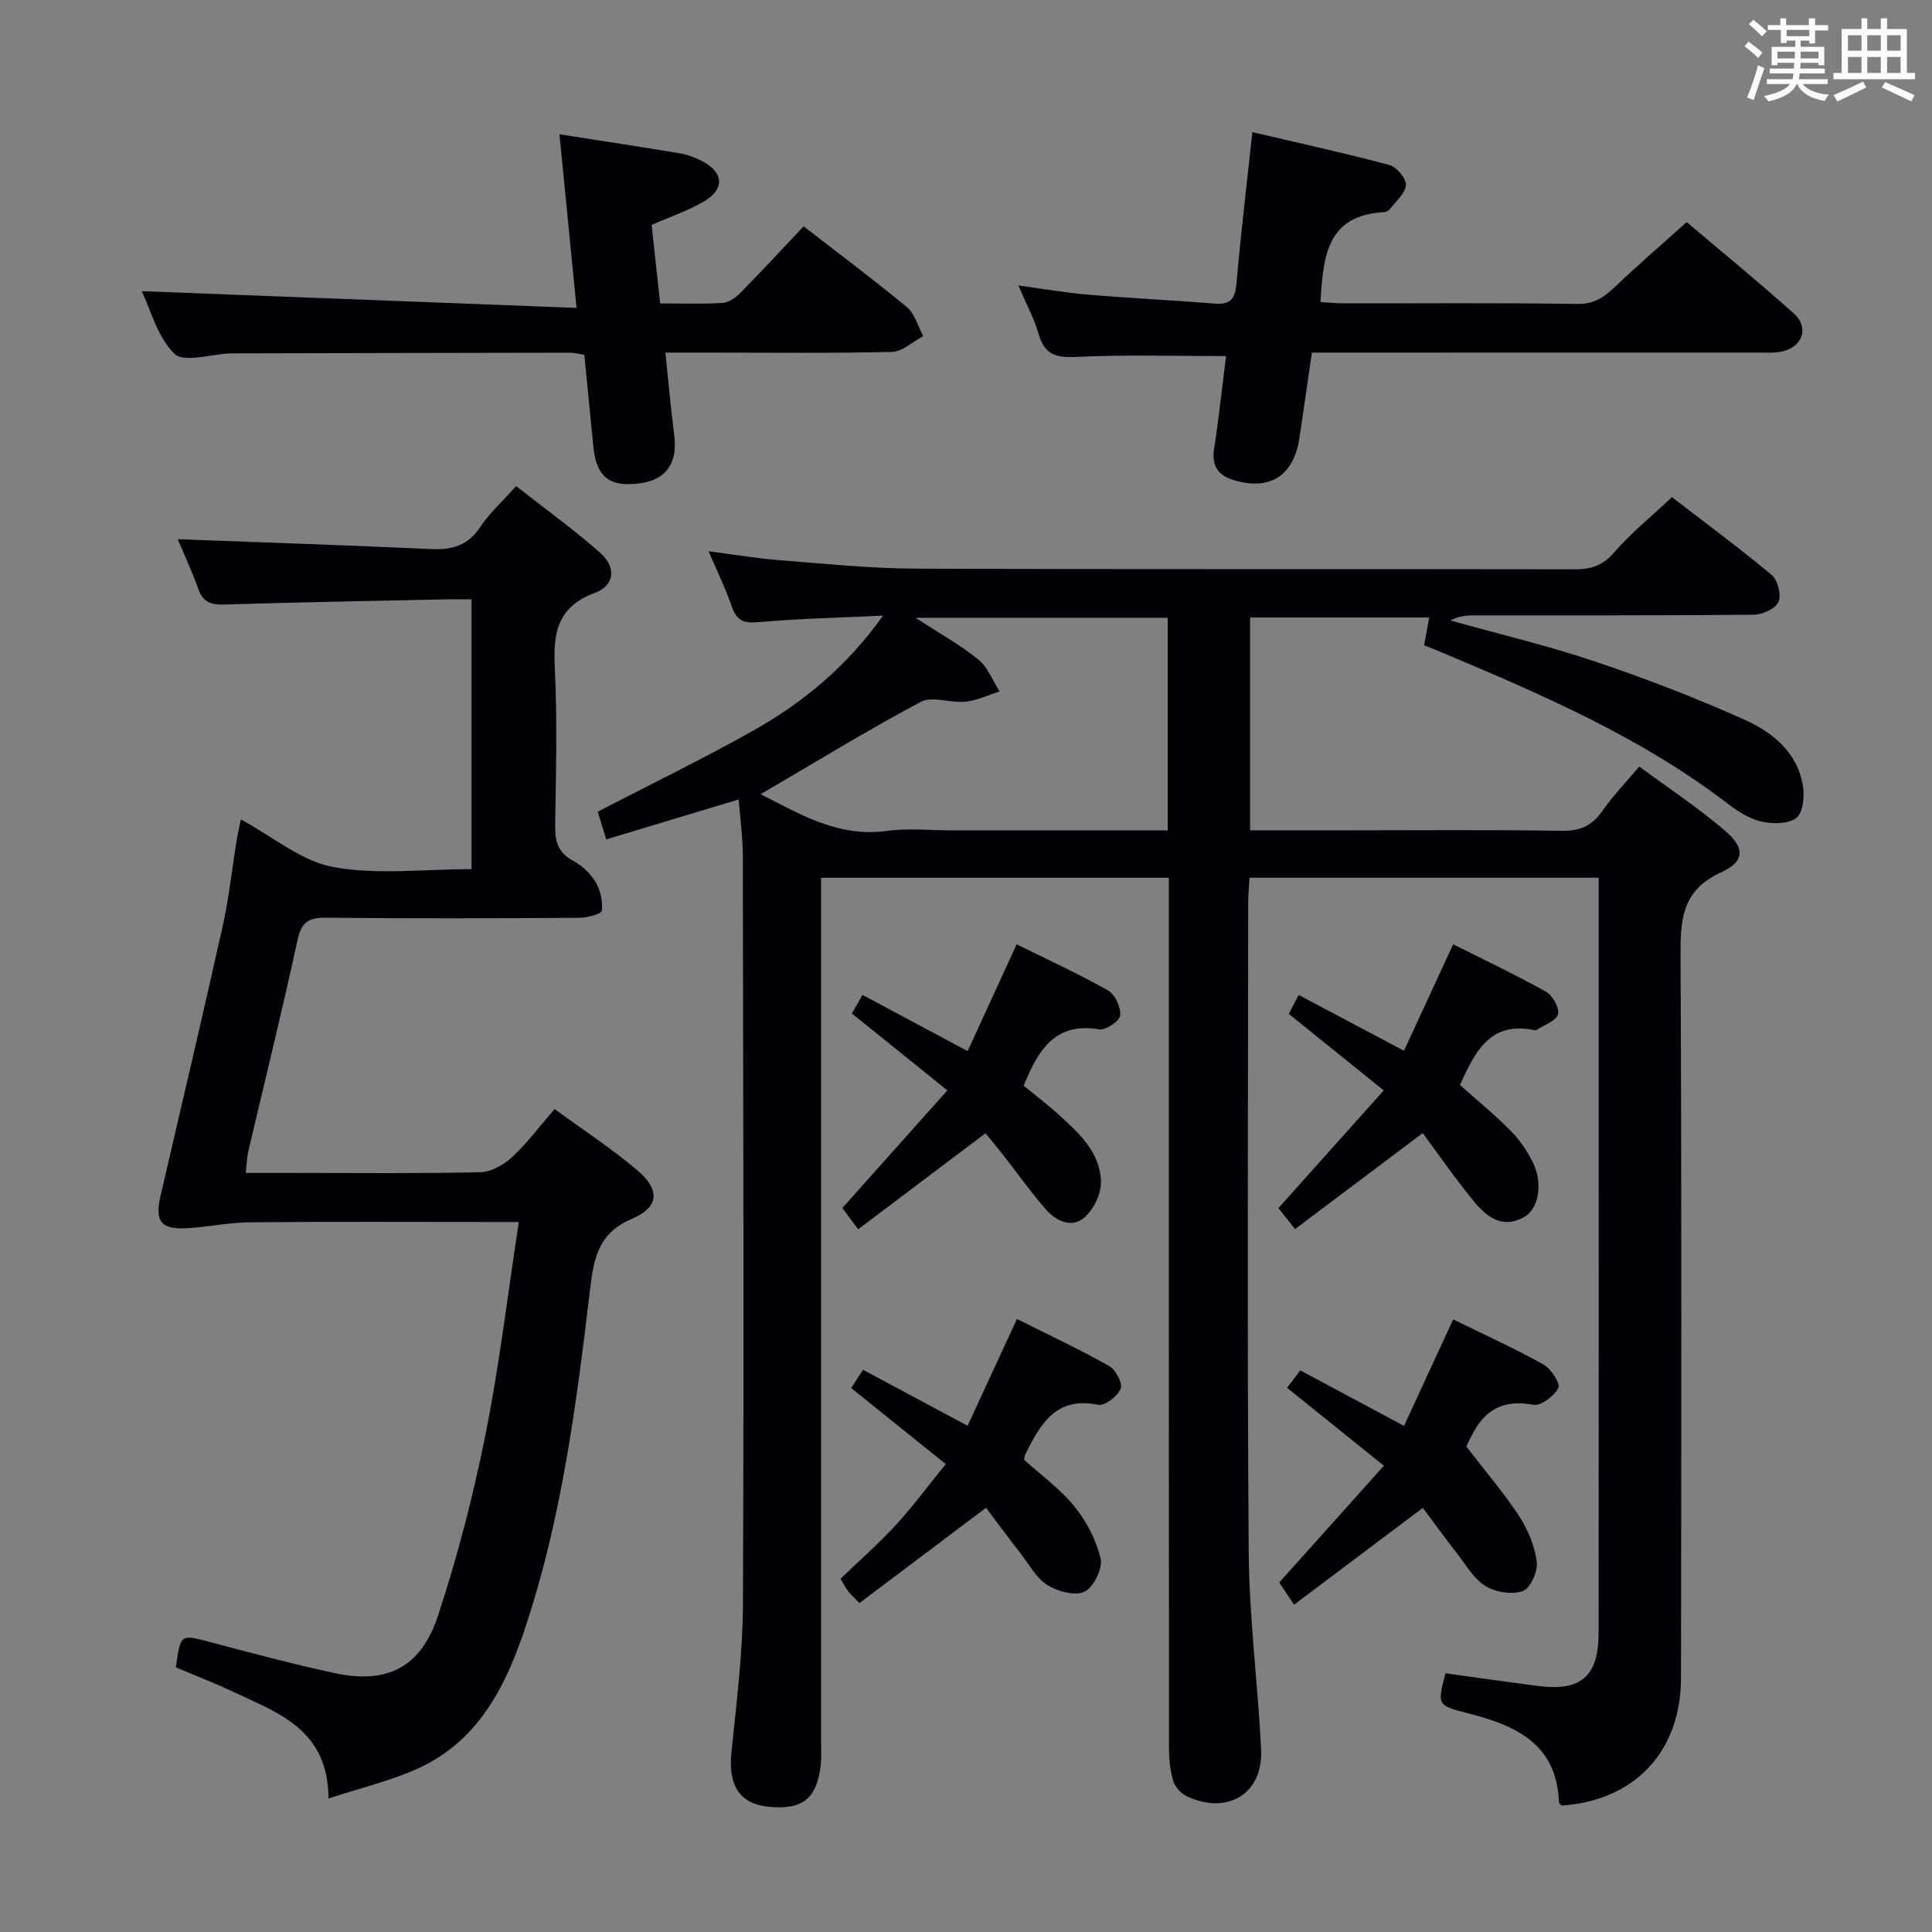 <svg enable-background="new 0 0 400 400" viewBox="0 0 400 400" xmlns="http://www.w3.org/2000/svg"><rect x="0" y="0" width="400" height="400" fill="#808080" stroke="none"/><g fill="#010105"><path d="m242 181.73c-24.09 0-47.82 0-72 0v6.16 172.96c0 1.5.09 3.01-.07 4.49-.79 7.15-3.85 9.51-11.09 8.69-5.79-.66-8.08-4.5-7.41-11.15 1.04-10.25 2.35-20.54 2.39-30.81.21-51.65.06-103.31-.03-154.97-.01-3.79-.54-7.58-.85-11.58-9.23 2.78-18.07 5.45-27.43 8.27-.74-2.44-1.3-4.24-1.75-5.74 10.96-5.68 21.71-10.89 32.09-16.73 10.3-5.79 19.37-13.19 26.97-23.86-9.22.44-17.45.61-25.63 1.34-2.99.27-4.59-.13-5.63-3.11-1.3-3.75-3.05-7.34-4.85-11.56 5.16.67 9.8 1.46 14.47 1.83 9.44.74 18.9 1.73 28.35 1.77 45.49.18 90.98.05 136.47.14 3.4.01 5.83-.76 8.19-3.49 3.46-4 7.65-7.38 11.97-11.44 6.59 5.07 13.79 10.38 20.64 16.09 1.26 1.05 2.04 4.14 1.42 5.59-.6 1.39-3.3 2.63-5.08 2.65-19.33.19-38.66.11-57.99.13-1.58 0-3.16.14-4.84 1.07 9.96 2.78 20.05 5.17 29.84 8.46 10.51 3.53 20.9 7.53 31.02 12.07 5.77 2.59 10.95 6.73 12.1 13.64.36 2.19.05 5.6-1.33 6.68-1.66 1.3-4.93 1.29-7.26.77-2.49-.56-4.9-2.11-6.98-3.71-17.9-13.71-38.35-22.53-58.91-31.19-1.21-.51-2.45-.98-3.94-1.58.33-1.83.64-3.56 1.04-5.76-12.33 0-24.5 0-37.08 0v44.06h20.61c14.66 0 29.33-.14 43.99.1 3.77.06 6.2-1.06 8.32-4.09 2.18-3.11 4.85-5.88 7.66-9.22 5.96 4.4 12.03 8.43 17.56 13.11 4.39 3.72 4.42 6.49-.68 8.83-8.12 3.73-8.36 9.84-8.33 17.33.23 49.82.16 99.65.09 149.47-.02 15.26-9.66 25.38-24.73 26.39-.18-.24-.53-.49-.54-.74-.46-12.17-9.07-15.88-18.94-18.4-6.28-1.61-6.26-1.7-4.54-8.25 6.33.87 12.67 1.78 19.02 2.61 9.07 1.18 12.67-1.92 12.68-11.15.04-40.16.02-80.32.02-120.47 0-11.8 0-23.6 0-35.71-24.17 0-47.93 0-72.3 0-.1 1.78-.28 3.53-.28 5.29-.02 44.82-.22 89.65.11 134.47.1 13.6 1.92 27.18 2.57 40.79.43 9.06-6.93 13.57-15.32 9.66-1.21-.56-2.47-1.89-2.85-3.13-.66-2.17-.9-4.55-.9-6.84-.04-57.99-.03-115.98-.03-173.96 0-1.98 0-3.96 0-6.27zm-.24-9.8c0-15.13 0-29.54 0-44.03-17.15 0-34.05 0-52.2 0 5.11 3.34 9.35 5.68 13.04 8.69 1.94 1.59 2.93 4.34 4.35 6.57-2.35.74-4.67 1.87-7.07 2.12-3.08.32-6.86-1.24-9.25.04-11.2 5.96-22.03 12.61-33.14 19.11 8.18 4.15 16.07 8.97 26.06 7.61 4.57-.62 9.3-.11 13.96-.11z"/><path d="m114.82 229.62c5.86 4.28 11.72 8.11 17.04 12.59 4.89 4.12 4.65 7.74-1.11 10.17-7.41 3.13-7.92 9.07-8.7 15.58-2.76 23.08-5.77 46.14-13.07 68.34-4.07 12.39-9.65 23.98-22.35 29.8-5.62 2.57-11.76 4-18.62 6.26-.06-14.33-10.45-17.71-19.74-22.1-3.9-1.84-7.93-3.39-11.86-5.06.98-6.96.95-6.85 7.14-5.21 8.5 2.25 17.01 4.51 25.59 6.38 10.89 2.37 17.95-1.01 21.52-11.79 4.05-12.25 7.3-24.83 9.84-37.49 2.87-14.29 4.58-28.82 6.92-44.09-2.41 0-4 0-5.6 0-16.66 0-33.32-.09-49.98.06-4.29.04-8.57.93-12.87 1.21-5.63.37-6.98-1.31-5.73-6.69 4.31-18.58 8.7-37.14 12.85-55.76 1.3-5.82 1.92-11.78 2.88-17.67.23-1.43.56-2.83.9-4.49 6.66 3.59 12.56 8.66 19.16 9.86 9.16 1.66 18.84.42 28.6.42 0-18.69 0-36.93 0-55.86-1.83 0-3.6-.03-5.36.01-15.3.33-30.61.6-45.91 1.07-2.71.08-4.33-.5-5.29-3.19-1.38-3.85-3.11-7.57-4.27-10.33 17.41.66 34.94 1.23 52.45 2.04 4.34.2 7.63-.71 10.17-4.56 1.91-2.88 4.57-5.26 7.44-8.47 5.8 4.55 11.83 8.89 17.38 13.78 3.41 3.01 3.06 6.78-1.13 8.34-7.85 2.93-8.59 8.42-8.24 15.6.52 10.8.24 21.65.07 32.48-.05 3.28.54 5.66 3.68 7.34 1.84.99 3.6 2.62 4.67 4.4 1.01 1.7 1.55 4.02 1.31 5.95-.09.7-3.02 1.47-4.66 1.48-17.49.11-34.99.17-52.48-.02-3.67-.04-5.08.99-5.88 4.69-3.15 14.58-6.75 29.07-10.15 43.6-.3 1.26-.33 2.59-.56 4.55h9.6c13 0 25.99.15 38.98-.14 2.25-.05 4.87-1.55 6.6-3.16 3.12-2.91 5.71-6.39 8.77-9.92z"/><path d="m253.84 73.73c-10.38 0-20.5-.32-30.58.15-4.17.2-6.87-.09-8.17-4.58-.96-3.32-2.64-6.43-4.24-10.19 5.08.68 9.71 1.5 14.37 1.89 8.77.74 17.57 1.15 26.34 1.86 3.32.27 4.18-1.13 4.45-4.25.87-10.07 2.08-20.12 3.28-31.25 9.59 2.25 19.04 4.31 28.37 6.8 1.49.4 3.49 2.77 3.41 4.13-.09 1.71-2.04 3.35-3.26 4.96-.27.36-.85.66-1.3.68-11.86.62-12.59 9.26-13.11 18.61 1.56.09 3.13.27 4.7.27 16.17.02 32.33-.13 48.5.12 3.66.06 5.77-1.62 8.11-3.86 4.56-4.36 9.36-8.47 14.51-13.08 6.85 5.81 14.68 12.2 22.2 18.94 3.2 2.87 1.79 6.89-2.45 7.84-1.6.36-3.31.22-4.97.22-28.85.01-57.68.01-86.51.01-1.82 0-3.63 0-5.88 0-.89 6.12-1.71 11.99-2.61 17.85-1.19 7.7-6.17 10.76-13.46 8.58-3.52-1.05-4.71-3.05-4.15-6.68.99-6.36 1.66-12.77 2.45-19.02z"/><path d="m29.34 60.28c29.71 1.15 59.36 2.29 90.03 3.47-1.25-12.68-2.36-23.95-3.54-35.95 8.68 1.36 16.81 2.59 24.91 3.95 1.61.27 3.22.87 4.67 1.63 4.4 2.32 4.69 5.72.44 8.26-3.25 1.94-6.93 3.16-10.94 4.93.57 5.21 1.15 10.57 1.77 16.25 4.62 0 8.77.16 12.89-.1 1.28-.08 2.72-1.07 3.68-2.04 4.42-4.49 8.7-9.13 13.13-13.82 7.29 5.65 14.49 11.01 21.39 16.74 1.65 1.37 2.27 3.97 3.37 6-2.17 1.14-4.31 3.2-6.5 3.26-12.82.3-25.64.14-38.46.14-2.63 0-5.26 0-8.42 0 .64 6.07 1.13 11.64 1.84 17.18.72 5.67-1.67 9.15-7.07 9.88-6.32.86-9.05-1.26-9.68-7.57-.63-6.27-1.23-12.55-1.87-19.03-1.08-.17-2.01-.44-2.95-.44-23.31.03-46.62.09-69.93.14-.17 0-.33 0-.5.01-3.94.15-9.51 1.98-11.47.08-3.54-3.41-4.9-9.06-6.79-12.97z"/><path d="m266.47 287.33c1.03-1.35 1.8-2.37 2.74-3.61 7.05 3.77 13.9 7.44 21.48 11.5 3.37-7.31 6.67-14.46 10.17-22.05 6.29 3.08 12.63 5.96 18.71 9.34 1.56.87 3.53 3.95 3.06 4.86-.86 1.68-3.63 3.78-5.18 3.48-9.56-1.84-12.08 5.04-13.87 8.63 4.12 5.36 7.85 9.68 10.94 14.42 1.82 2.8 3.23 6.19 3.65 9.47.25 1.97-1.31 5.48-2.88 6.04-2.22.8-5.63.25-7.73-1.03-2.41-1.48-4.01-4.34-5.85-6.69-2.45-3.14-4.78-6.36-7.13-9.5-8.96 6.74-17.64 13.26-26.65 20.04-1.55-2.3-2.44-3.62-3.09-4.58 7.26-8.1 14.22-15.86 21.68-24.19-7.03-5.66-13.33-10.73-20.05-16.13z"/><path d="m200.34 217.62c3.42-7.45 6.71-14.61 10.15-22.11 6.51 3.22 12.85 6.12 18.9 9.54 1.45.82 2.7 3.49 2.54 5.17-.11 1.16-3 3.13-4.33 2.9-9.12-1.56-12.65 4.23-15.66 11.66 2.27 1.87 4.87 3.83 7.28 6.02 4.21 3.82 8.6 7.82 8.72 13.91.05 2.48-1.52 5.69-3.42 7.35-2.61 2.3-5.86.75-7.94-1.62-3.17-3.6-5.94-7.56-8.91-11.35-1.22-1.56-2.5-3.07-3.64-4.46-8.78 6.62-17.34 13.08-26.36 19.88-1.58-2.13-2.62-3.53-3.27-4.4 7.24-8.11 14.27-15.99 21.74-24.36-7.08-5.7-13.26-10.68-19.77-15.92.6-1.05 1.29-2.26 2.2-3.84 7.23 3.86 14.2 7.59 21.77 11.63z"/><path d="m302.27 224.63c3.66 3.27 7.27 6.22 10.53 9.52 1.83 1.85 3.37 4.13 4.54 6.47 2.15 4.27 1.27 9.55-1.69 11.29-4.45 2.62-7.77.11-10.38-3.05-3.89-4.7-7.35-9.74-10.72-14.27-9.06 6.82-17.62 13.26-26.42 19.88-1.64-2.06-2.64-3.31-3.45-4.34 7.24-8.09 14.28-15.95 21.81-24.37-6.97-5.61-13.13-10.58-19.65-15.84.56-1.08 1.19-2.31 2.03-3.93 7.31 3.88 14.29 7.58 21.81 11.56 3.39-7.34 6.64-14.37 10.18-22.04 6.4 3.21 12.94 6.3 19.23 9.82 1.37.77 2.82 3.38 2.47 4.67-.37 1.37-2.83 2.18-4.39 3.22-.12.08-.33.1-.49.07-9.22-1.96-12.34 4.57-15.41 11.34z"/><path d="m212.03 302.24c3.49 3.15 7.48 6.01 10.45 9.69 2.5 3.09 4.53 6.99 5.39 10.83.45 2.03-1.48 5.89-3.36 6.79-1.95.93-5.53-.06-7.67-1.39-2.26-1.41-3.71-4.17-5.43-6.39-2.53-3.27-4.99-6.59-7.26-9.6-8.98 6.76-17.54 13.2-26.22 19.73-1.28-1.35-1.89-1.89-2.37-2.52s-.85-1.35-1.55-2.5c3.9-3.75 7.9-7.27 11.49-11.17 3.47-3.77 6.52-7.92 10.31-12.59-6.67-5.36-12.97-10.42-19.57-15.73.61-.95 1.37-2.13 2.43-3.79 7.06 3.78 14.02 7.5 21.66 11.59 3.38-7.31 6.68-14.46 10.22-22.11 6.45 3.24 12.89 6.25 19.06 9.72 1.37.77 2.88 3.6 2.42 4.72-.63 1.55-3.3 3.61-4.66 3.33-8.8-1.81-11.99 4.05-15.09 10.25-.15.28-.15.64-.25 1.14z"/></g><path d="m361.2 9.6.8-1c.9.7 1.9 1.4 2.9 2.3l-.9 1.1c-1-1-2-1.8-2.8-2.4zm.5 10.6c.9-2.1 1.6-4.3 2.3-6.7.4.2.8.4 1.3.6-.7 2.1-1.5 4.3-2.2 6.6zm.4-15.2.9-.9c1 .8 2 1.6 2.8 2.4l-1 1c-.9-.9-1.8-1.7-2.7-2.5zm12.5-1.2h1.2v1.4h2.7v1.1h-2.7v2.7h-1.2v-.6h-1.8v1.3h4.9v3.8h-1.2v-.5h-3.7c0 .4-.1.9-.1 1.2h5.1v1h-5.2c0 .5-.1.9-.2 1.2h6v1h-5.2c1.1 1.3 2.9 2 5.5 2.2-.4.4-.7.8-.9 1.3-2.9-.5-4.8-1.6-5.7-3.5h-.1c-.8 1.7-2.7 2.9-5.9 3.6-.2-.4-.6-.8-.9-1.1 2.8-.6 4.6-1.4 5.4-2.5h-4.8v-1h5.3c.1-.3.2-.7.2-1.2h-4.9v-1h5c0-.4 0-.8.1-1.2h-3.5v.5h-1.2v-3.8h4.9v-1.3h-1.8v.5h-1.2v-2.7h-2.7v-1h2.6v-1.4h1.2v1.4h4.7v-1.4zm-6.6 8.3h3.6c0-.4 0-.9 0-1.4h-3.6zm1.9-4.6h4.7v-1.3h-4.7zm6.6 3.2h-3.7v1.4h3.7z" fill="#fafbfc"/><path d="m385.3 3.8h1.3v2.2h2.8v-2.2h1.3v2.2h4.1v9.1h1.7v1.3h-16.9v-1.3h1.7v-9.1h4.1v-2.2zm.4 13.1.7 1.2c-1.8.9-3.8 1.9-6 2.9-.2-.4-.5-.8-.8-1.3 2.3-1 4.3-1.9 6.1-2.8zm-3.1-6.4h2.8v-3.2h-2.8zm0 4.6h2.8v-3.3h-2.8zm4-4.6h2.8v-3.2h-2.8zm0 4.6h2.8v-3.3h-2.8zm3.7 1.9c2.1.9 4.1 1.8 6.1 2.7l-.7 1.3c-2.2-1.1-4.2-2-6.1-2.9zm3.2-9.7h-2.8v3.2h2.8zm-2.8 7.8h2.8v-3.3h-2.8z" fill="#fafbfc"/></svg>